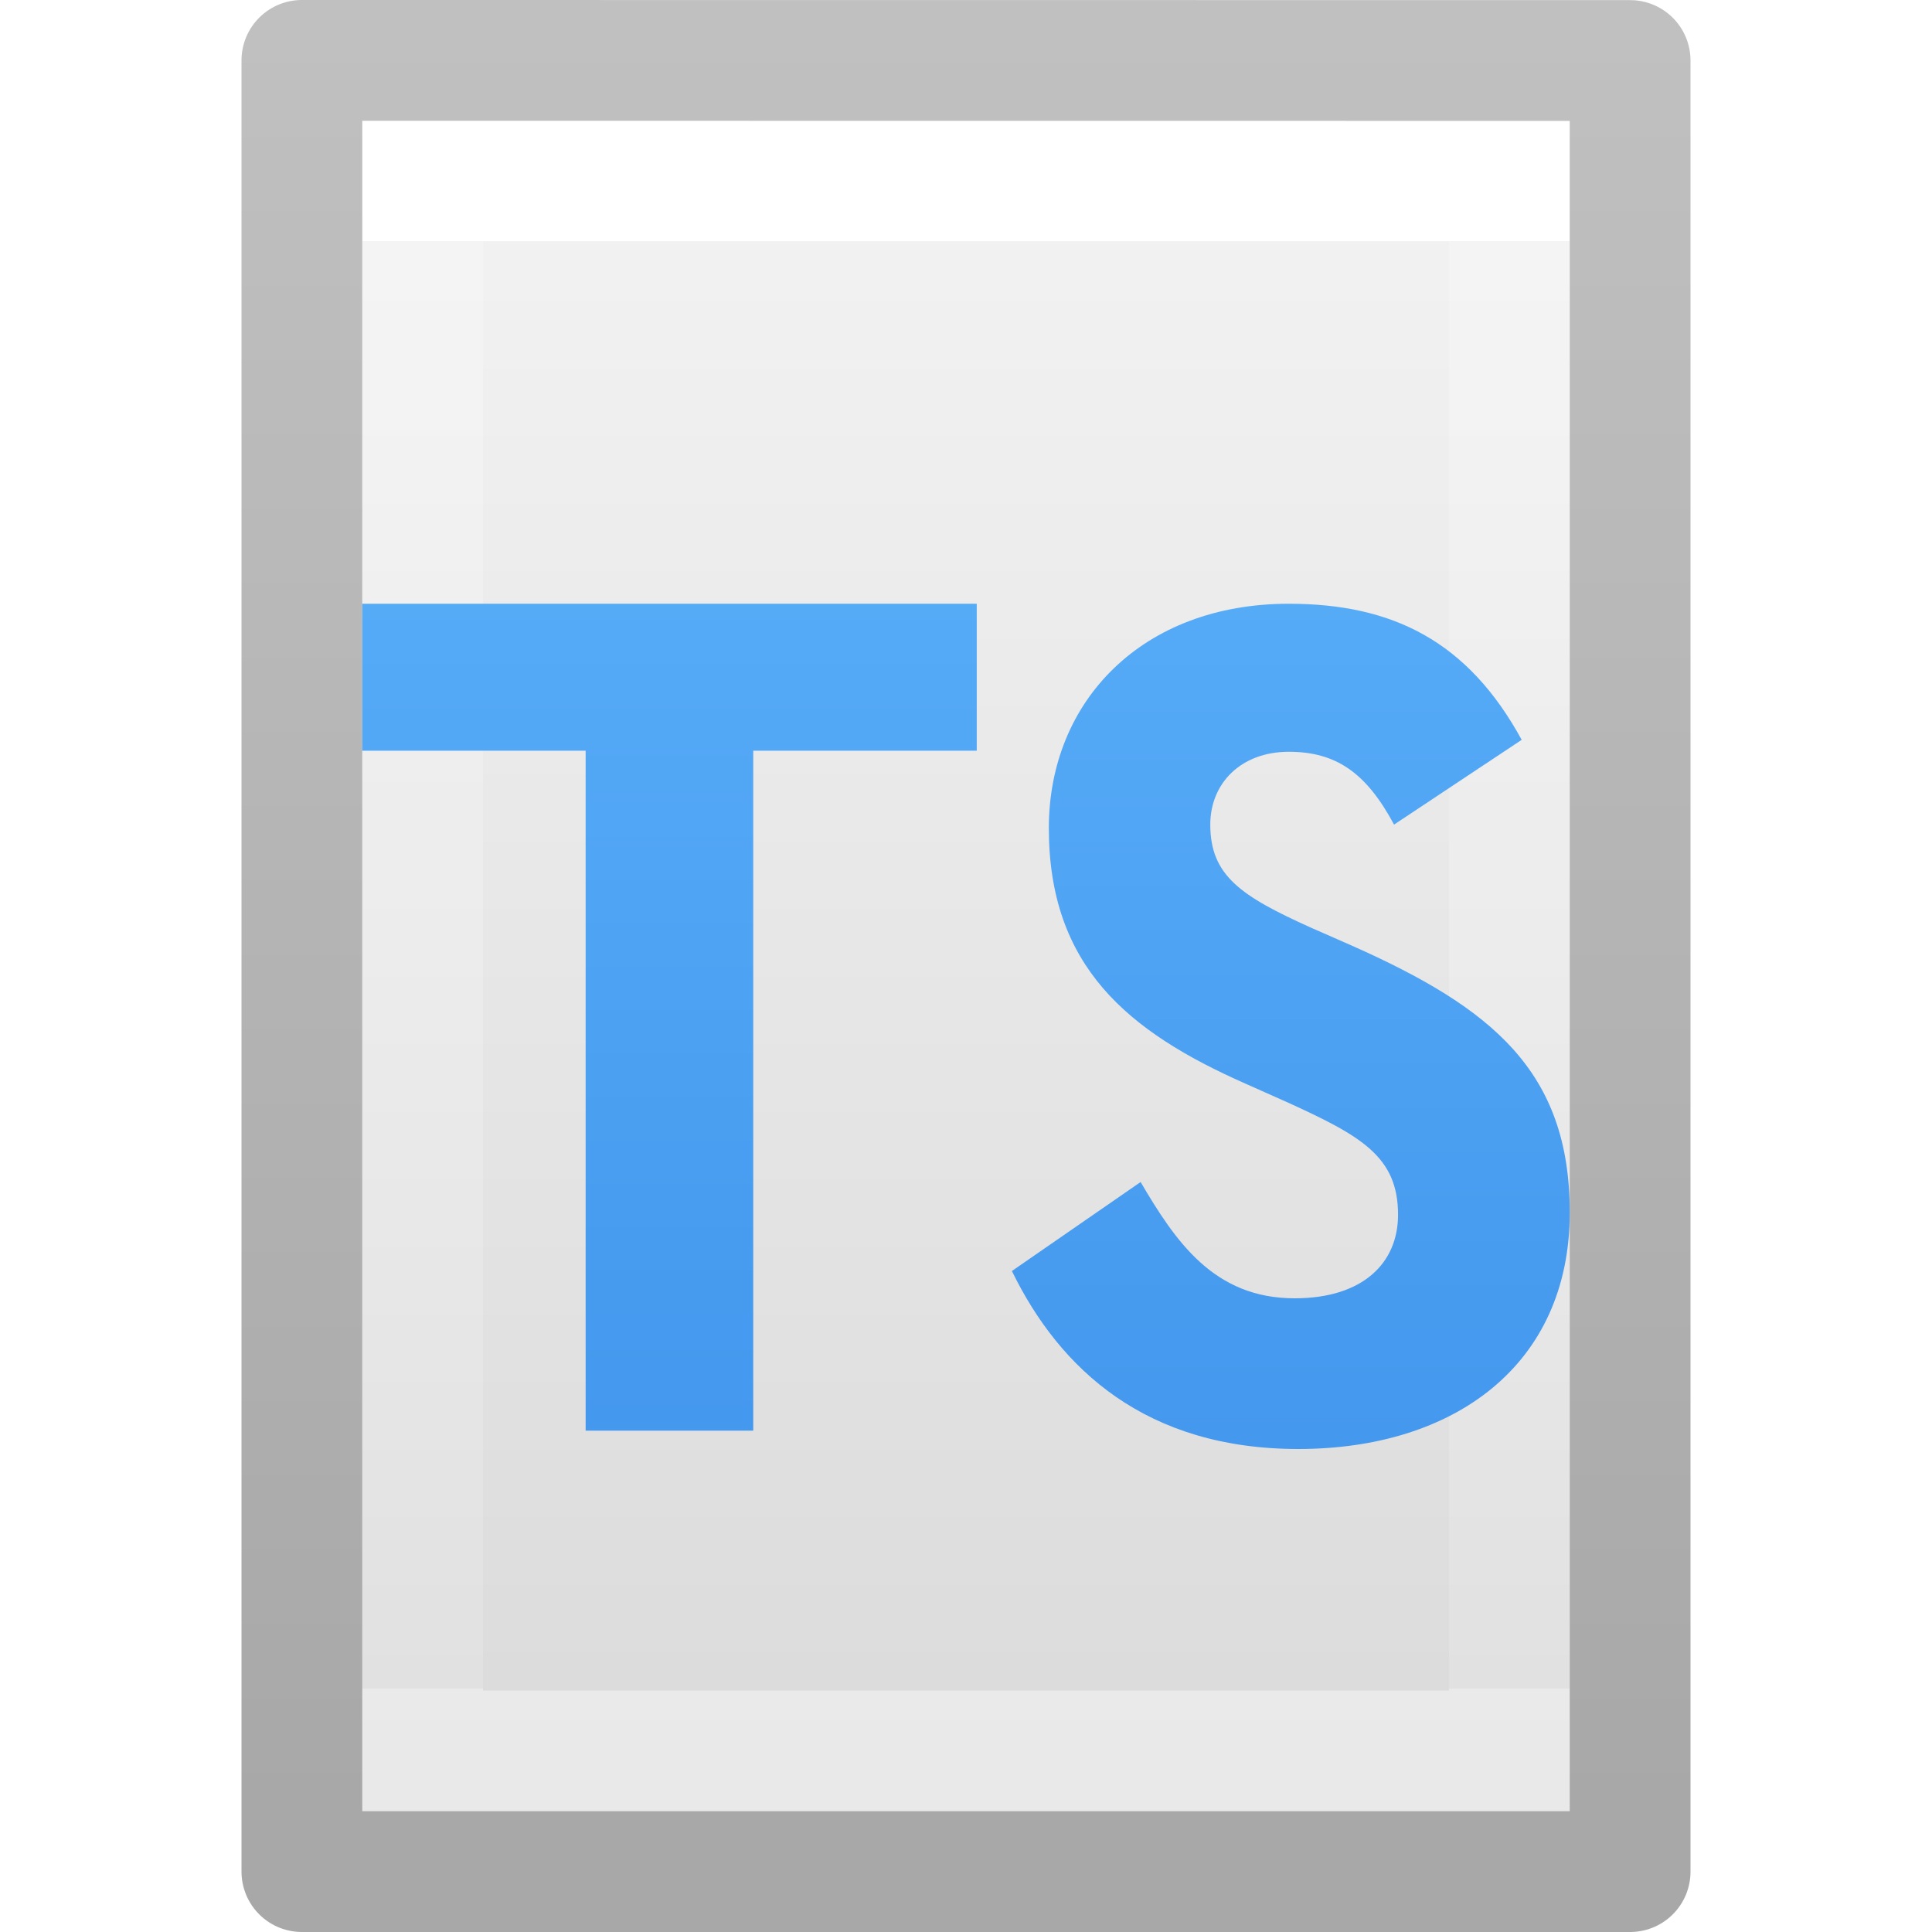 <?xml version='1.0' encoding='utf-8'?>
<svg xmlns="http://www.w3.org/2000/svg" xmlns:dc="http://purl.org/dc/elements/1.1/" xmlns:ns1="http://sodipodi.sourceforge.net/DTD/sodipodi-0.dtd" xmlns:ns2="http://www.inkscape.org/namespaces/inkscape" xmlns:ns3="http://www.w3.org/1999/xlink" xmlns:ns5="http://creativecommons.org/ns#" xmlns:rdf="http://www.w3.org/1999/02/22-rdf-syntax-ns#" version="1.1" width="16" height="16" id="svg3810" ns1:docname="base-generic.svg" ns2:version="1.4 (e7c3feb100, 2024-10-09)">
  <ns1:namedview id="namedview1" pagecolor="#ffffff" bordercolor="#000000" borderopacity="0.25" ns2:showpageshadow="2" ns2:pageopacity="0.0" ns2:pagecheckerboard="0" ns2:deskcolor="#d1d1d1" ns2:zoom="73.8125" ns2:cx="7.9932261" ns2:cy="8" ns2:current-layer="svg3810" />
  <defs id="defs3812">
    <linearGradient x1="24" y1="6.923" x2="24" y2="41.077" id="linearGradient3988" ns3:href="#linearGradient3977" gradientUnits="userSpaceOnUse" gradientTransform="matrix(0.243,0,0,0.351,2.162,-0.432)" />
    <linearGradient id="linearGradient3977">
      <stop id="stop3979" style="stop-color:#ffffff;stop-opacity:1" offset="0" />
      <stop id="stop3981" style="stop-color:#ffffff;stop-opacity:0.235" offset="0" />
      <stop id="stop3983" style="stop-color:#ffffff;stop-opacity:0.157" offset="1" />
      <stop id="stop3985" style="stop-color:#ffffff;stop-opacity:0.392" offset="1" />
    </linearGradient>
    <linearGradient id="linearGradient3600">
      <stop id="stop3602" style="stop-color:#f4f4f4;stop-opacity:1" offset="0" />
      <stop id="stop3604" style="stop-color:#dbdbdb;stop-opacity:1" offset="1" />
    </linearGradient>
    <linearGradient x1="25.132" y1="0.985" x2="25.132" y2="47.013" id="linearGradient3806" ns3:href="#linearGradient3600" gradientUnits="userSpaceOnUse" gradientTransform="matrix(0.286,0,0,0.304,1.143,0.233)" />
    <linearGradient id="linearGradient3104-9">
      <stop id="stop3106-5" style="stop-color:#000000;stop-opacity:0.34" offset="0" />
      <stop id="stop3108-5" style="stop-color:#000000;stop-opacity:0.247" offset="1" />
    </linearGradient>
    <linearGradient x1="-51.786" y1="50.786" x2="-51.786" y2="2.906" id="linearGradient3019" ns3:href="#linearGradient3104-9" gradientUnits="userSpaceOnUse" gradientTransform="matrix(0.254,0,0,0.305,19.129,-0.685)" />
    <radialGradient cx="7.806" cy="9.957" r="12.672" fx="7.276" fy="9.957" id="radialGradient3858" ns3:href="#linearGradient2867-449-88-871-390-598-476-591-434-148-57-177-8-3" gradientUnits="userSpaceOnUse" gradientTransform="matrix(-5.0813118e-8,2.25,-2.543,-6.7550105e-8,33.321,-20.147)" />
    <linearGradient id="linearGradient2867-449-88-871-390-598-476-591-434-148-57-177-8-3">
      <stop id="stop3750-1-0" style="stop-color:#ffcd7d;stop-opacity:1" offset="0" />
      <stop id="stop3752-3-7" style="stop-color:#fc8f36;stop-opacity:1" offset="0.262" />
      <stop id="stop3754-1-8" style="stop-color:#e23a0e;stop-opacity:1" offset="0.705" />
      <stop id="stop3756-1-6" style="stop-color:#ac441f;stop-opacity:1" offset="1" />
    </linearGradient>
  <defs id="defs14">
    <linearGradient id="paint0_linear" x1="8.324" y1="0.532" x2="8.324" y2="14.534" gradientUnits="userSpaceOnUse">
      <stop stop-color="#F4F4F4" id="stop5" />
      <stop offset="1" stop-color="#DBDBDB" id="stop6" />
    </linearGradient>
    <linearGradient id="paint1_linear" x1="8" y1="2" x2="8" y2="14" gradientUnits="userSpaceOnUse">
      <stop stop-color="white" stop-opacity="0.235" id="stop7" />
      <stop offset="1" stop-color="white" stop-opacity="0.392" id="stop8" />
    </linearGradient>
    <linearGradient id="paint2_linear" x1="5.986" y1="14.805" x2="5.986" y2="0.201" gradientUnits="userSpaceOnUse">
      <stop stop-opacity="0.34" id="stop9" />
      <stop offset="1" stop-opacity="0.247" id="stop10" />
    </linearGradient>
    <linearGradient id="paint3_linear" x1="5.779" y1="-0.428" x2="5.779" y2="17.16" gradientUnits="userSpaceOnUse">
      <stop stop-color="#64BAFF" id="stop11" />
      <stop offset="1" stop-color="#3689E6" id="stop12" />
    </linearGradient>
    <linearGradient id="paint4_linear" x1="8.645" y1="-0.549" x2="8.645" y2="17.43" gradientUnits="userSpaceOnUse">
      <stop stop-color="#64BAFF" id="stop13" />
      <stop offset="1" stop-color="#3689E6" id="stop14" />
    </linearGradient>
  </defs>
<linearGradient id="paint0_linear" x1="8.324" y1="0.532" x2="8.324" y2="14.534" gradientUnits="userSpaceOnUse">
      <stop stop-color="#F4F4F4" id="stop5" />
      <stop offset="1" stop-color="#DBDBDB" id="stop6" />
    </linearGradient>
    <stop stop-color="#F4F4F4" id="stop5" />
      <stop offset="1" stop-color="#DBDBDB" id="stop6" />
    <linearGradient id="paint1_linear" x1="8" y1="2" x2="8" y2="14" gradientUnits="userSpaceOnUse">
      <stop stop-color="white" stop-opacity="0.235" id="stop7" />
      <stop offset="1" stop-color="white" stop-opacity="0.392" id="stop8" />
    </linearGradient>
    <stop stop-color="white" stop-opacity="0.235" id="stop7" />
      <stop offset="1" stop-color="white" stop-opacity="0.392" id="stop8" />
    <linearGradient id="paint2_linear" x1="5.986" y1="14.805" x2="5.986" y2="0.201" gradientUnits="userSpaceOnUse">
      <stop stop-opacity="0.34" id="stop9" />
      <stop offset="1" stop-opacity="0.247" id="stop10" />
    </linearGradient>
    <stop stop-opacity="0.34" id="stop9" />
      <stop offset="1" stop-opacity="0.247" id="stop10" />
    <linearGradient id="paint3_linear" x1="5.779" y1="-0.428" x2="5.779" y2="17.16" gradientUnits="userSpaceOnUse">
      <stop stop-color="#64BAFF" id="stop11" />
      <stop offset="1" stop-color="#3689E6" id="stop12" />
    </linearGradient>
    <stop stop-color="#64BAFF" id="stop11" />
      <stop offset="1" stop-color="#3689E6" id="stop12" />
    <linearGradient id="paint4_linear" x1="8.645" y1="-0.549" x2="8.645" y2="17.43" gradientUnits="userSpaceOnUse">
      <stop stop-color="#64BAFF" id="stop13" />
      <stop offset="1" stop-color="#3689E6" id="stop14" />
    </linearGradient>
  <stop stop-color="#64BAFF" id="stop13" />
      <stop offset="1" stop-color="#3689E6" id="stop14" />
    </defs>
  <path style="display:inline;fill:url(#linearGradient3806);fill-opacity:1;stroke:none" id="path4160" d="m 3,1 c 2.292,0 10,8.904e-4 10,8.904e-4 L 13,15 C 13,15 6.333,15 3,15 3,10.333 3,5.667 3,1 Z" />
  <path style="fill:none;stroke:url(#linearGradient3988);stroke-width:1;stroke-linecap:round;stroke-linejoin:miter;stroke-miterlimit:4;stroke-dasharray:none;stroke-dashoffset:0;stroke-opacity:1" id="rect6741-1" d="m 12.5,14.5 -9,0 0,-13 L 12.5,1.5 Z" />
  <path style="display:inline;fill:none;stroke:url(#linearGradient3019);stroke-width:1;stroke-linecap:butt;stroke-linejoin:round;stroke-miterlimit:4;stroke-dasharray:none;stroke-dashoffset:0;stroke-opacity:1" id="path4160-8" d="m 2.5,0.5 c 2.521,0 11,9.54e-4 11,9.54e-4 l 1.3e-5,14.999 c 0,0 -7.333,0 -11,0 0,-5 0,-10 0,-15 z" />
<path d="M6.238 11.848H4.85V6.217H3V5H8.089V6.217H6.238V11.848Z" fill="url(#paint3_linear)" id="path4" />
  <path d="M10.673 5C9.463 5 8.686 5.803 8.686 6.858C8.686 8.002 9.338 8.543 10.316 8.975L10.655 9.126C11.273 9.407 11.578 9.578 11.578 10.06C11.578 10.462 11.284 10.752 10.722 10.752C10.053 10.752 9.736 10.282 9.446 9.789L8.38 10.526C8.778 11.342 9.493 12 10.752 12C12.041 12 13 11.306 13 10.041C13 8.867 12.35 8.345 11.197 7.832L10.858 7.683C10.276 7.421 10.023 7.251 10.023 6.829C10.023 6.488 10.276 6.226 10.673 6.226C11.063 6.226 11.313 6.397 11.545 6.829L12.602 6.127C12.156 5.311 11.535 5 10.673 5Z" fill="url(#paint4_linear)" id="path5" />
  </svg>